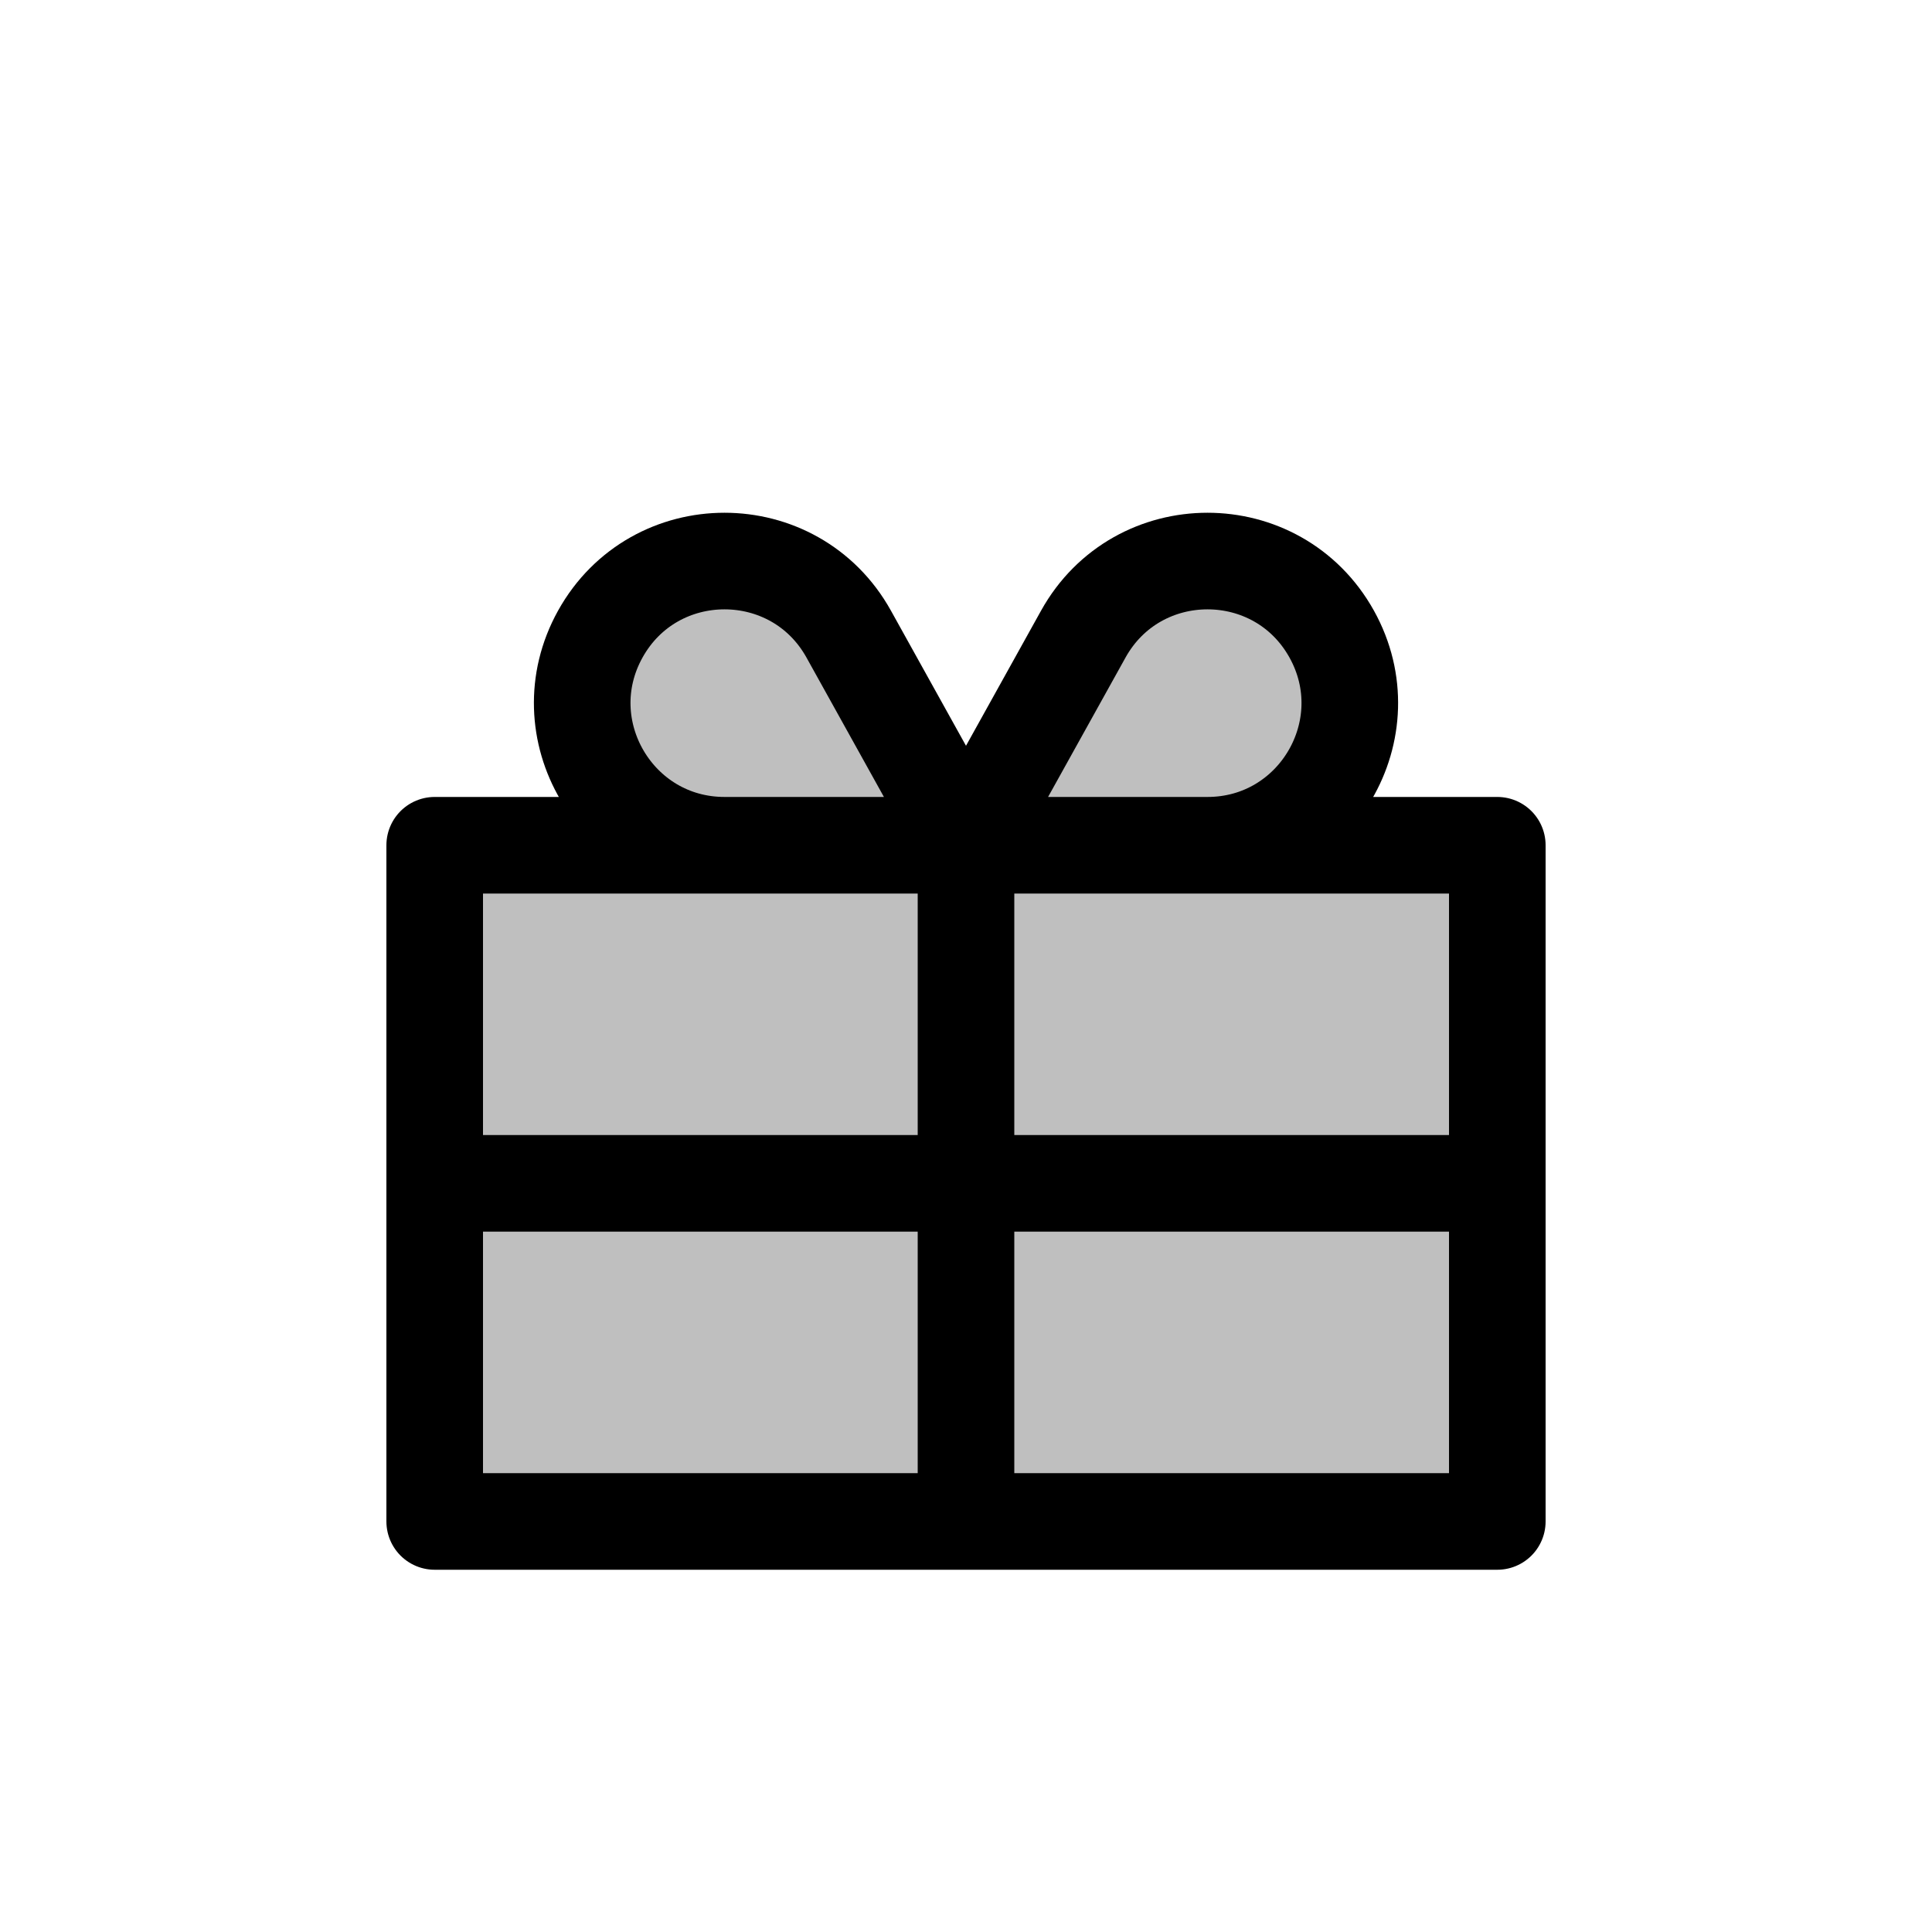 <svg viewBox="0 0 80 80" fill="none">
  <path d="M18 35H62V63H18V35Z" fill="currentColor" fill-opacity="0.25" />
  <path d="M24.856 26.258C27.098 22.223 32.902 22.223 35.144 26.258L39.817 34.67C39.899 34.818 39.792 35 39.623 35H30C25.514 35 22.678 30.18 24.856 26.258Z" fill="currentColor" fill-opacity="0.25" />
  <path d="M55.144 26.258C52.902 22.223 47.098 22.223 44.856 26.258L40.183 34.67C40.101 34.818 40.208 35 40.377 35H50C54.486 35 57.322 30.18 55.144 26.258Z" fill="currentColor" fill-opacity="0.25" />
  <path d="M18 49H62M40 63V35M18 35H62V63H18V35ZM39.623 35H30C25.514 35 22.678 30.18 24.856 26.258C27.098 22.223 32.902 22.223 35.144 26.258L39.817 34.67C39.899 34.818 39.792 35 39.623 35ZM40.377 35H50C54.486 35 57.322 30.18 55.144 26.258C52.902 22.223 47.098 22.223 44.856 26.258L40.183 34.67C40.101 34.818 40.208 35 40.377 35Z" stroke="currentColor" stroke-width="4" stroke-linecap="round" stroke-linejoin="round" />
</svg>